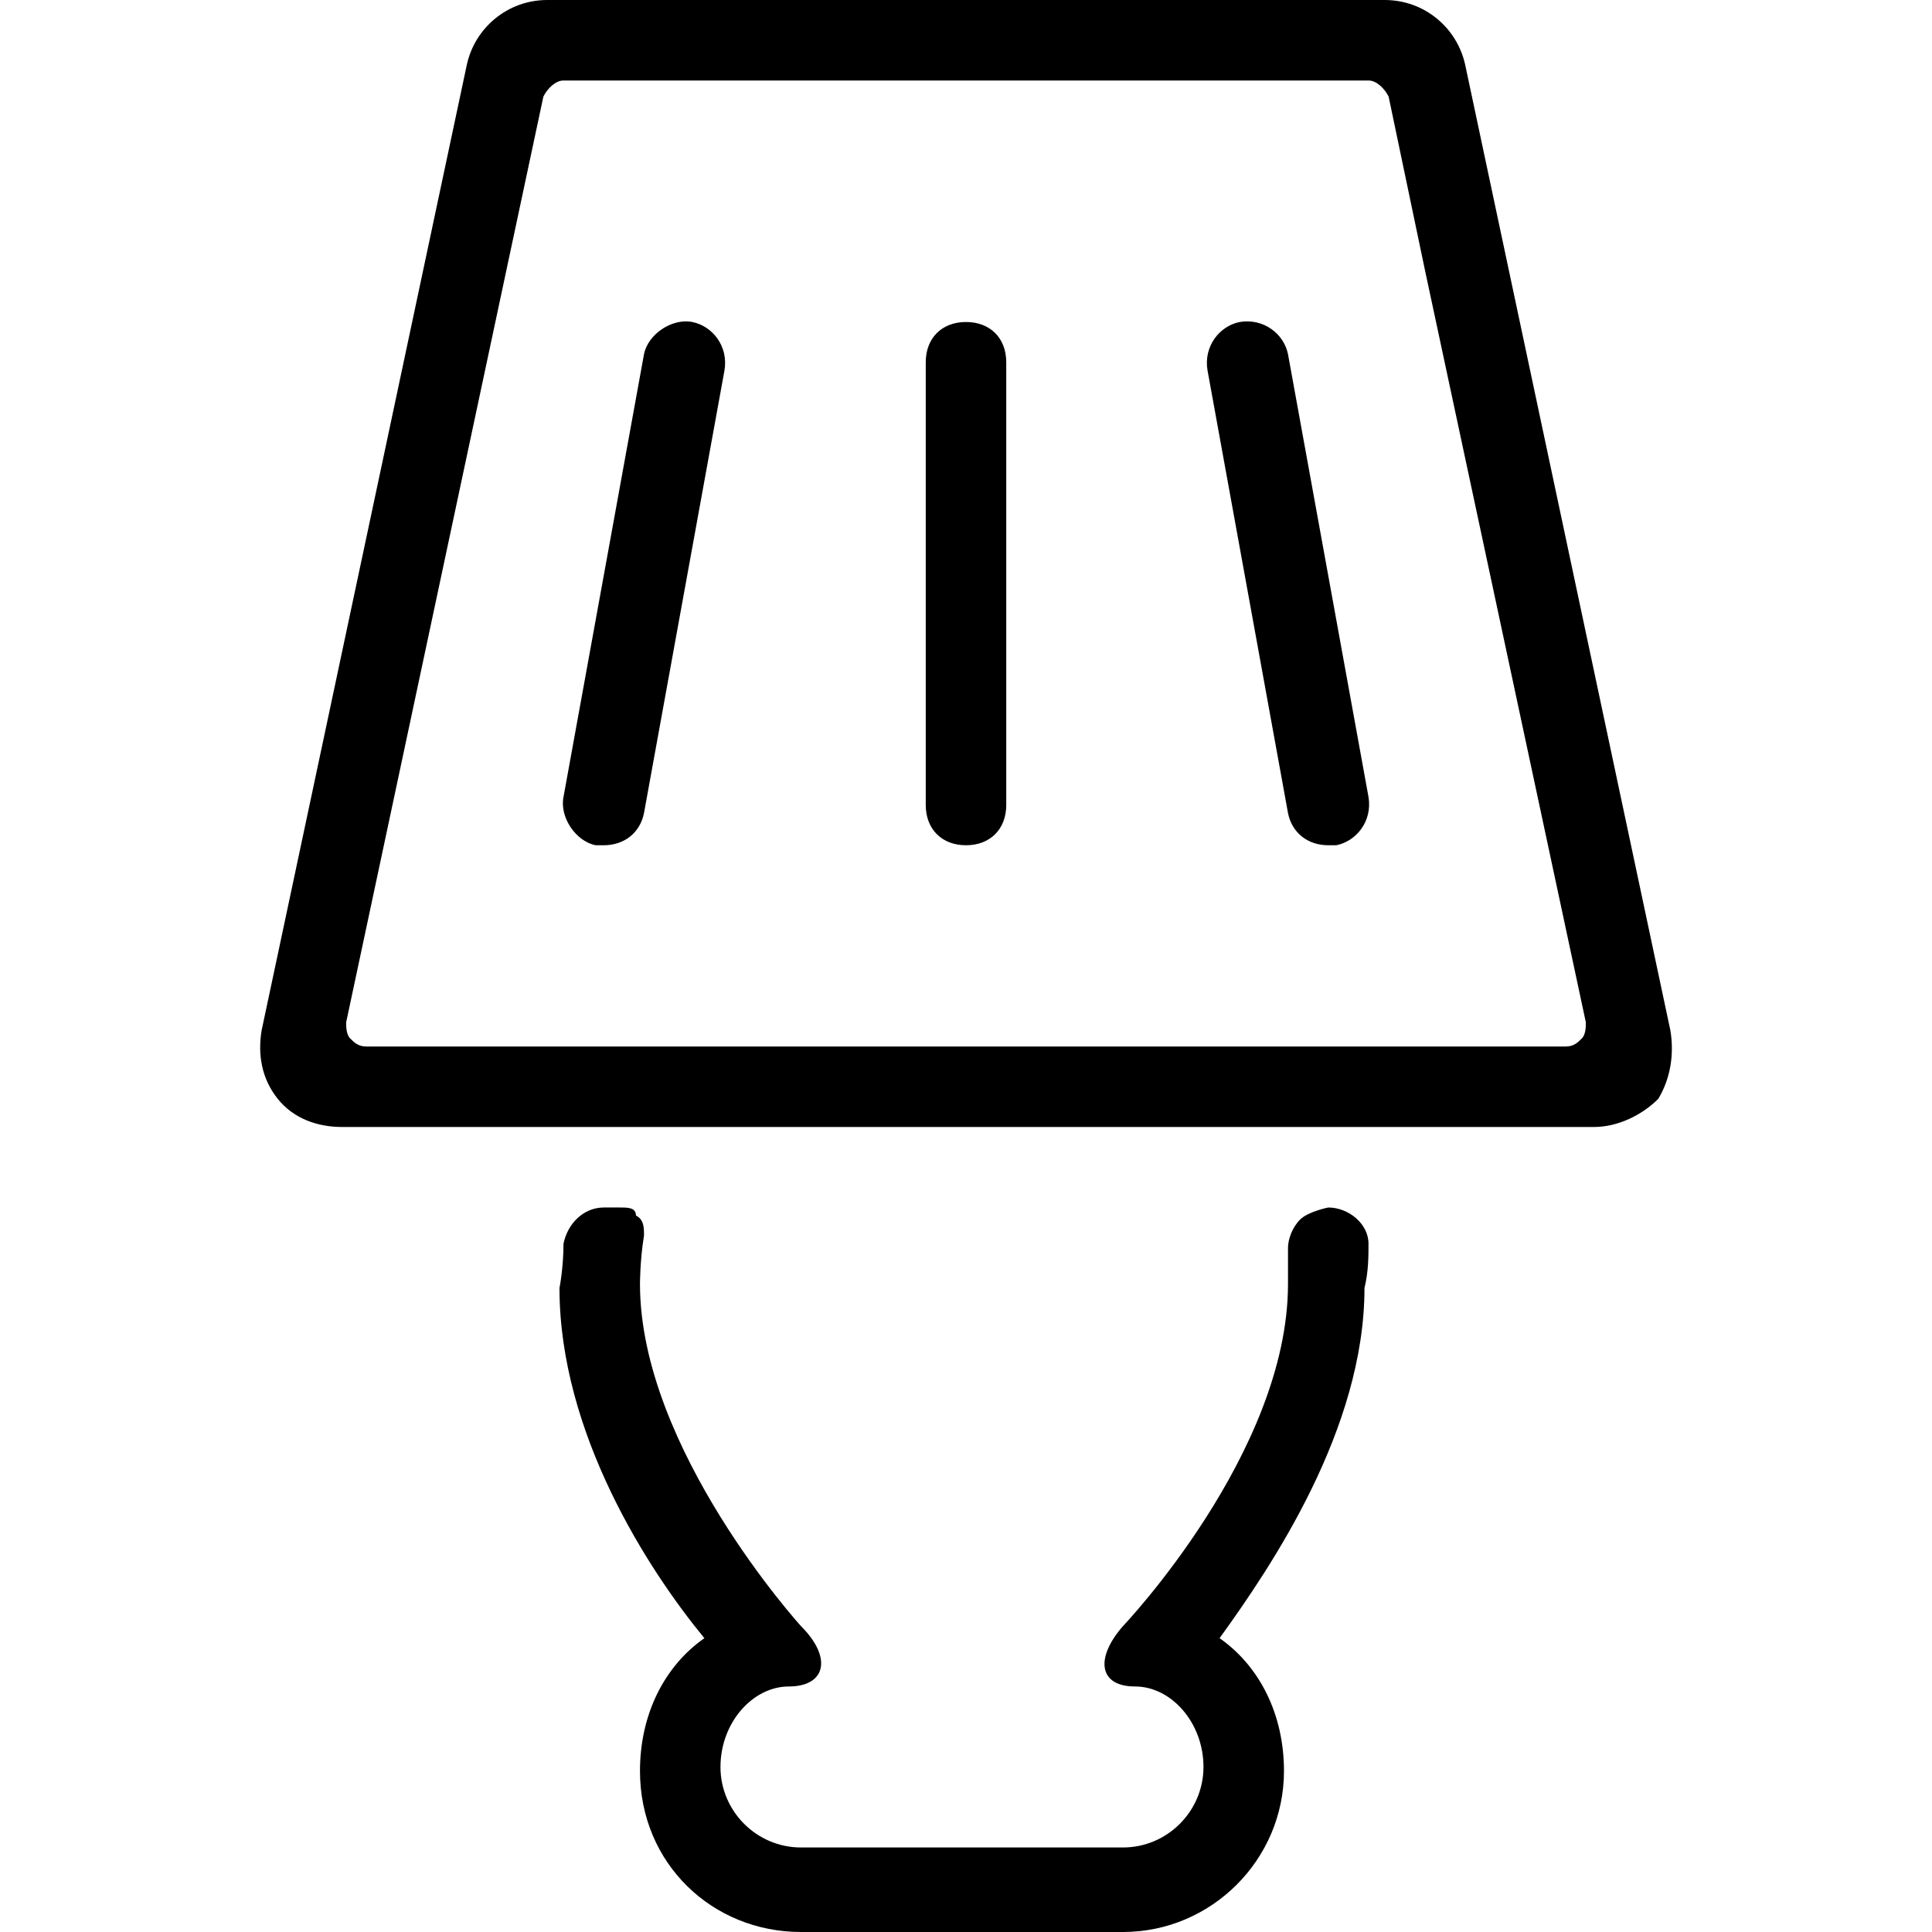 <svg xmlns="http://www.w3.org/2000/svg" viewBox="0 0 48 48"><path class="st0" d="M41.5 25.6l-5.1-24c-.2-.9-1-1.6-2-1.6H13.6c-1 0-1.8.7-2 1.6l-5.1 24c-.1.6 0 1.2.4 1.7s1 .7 1.6.7h31.1c.6 0 1.2-.3 1.6-.7.3-.5.4-1.1.3-1.7zm-2.2.2c-.1.1-.2.2-.4.2H9.1c-.2 0-.3-.1-.4-.2-.1-.1-.1-.3-.1-.4l4.9-23c.1-.2.3-.4.5-.4h20c.2 0 .4.2.5.4l.9 4.3 4 18.7c0 .1 0 .3-.1.4zM34 30.9c0-.5-.5-.9-1-.9 0 0-.5.1-.7.3-.2.2-.3.5-.3.7v.9c0 4.2-4.1 8.5-4.1 8.5-.7.8-.6 1.5.3 1.5.9 0 1.7.9 1.7 2s-.9 2-2 2h-8c-1.1 0-2-.9-2-2s.8-2 1.7-2c.9 0 1.1-.7.3-1.5 0 0-4-4.4-4-8.5 0 0 0-.6.1-1.2 0-.2 0-.4-.2-.5 0-.2-.2-.2-.4-.2H15c-.5 0-.9.4-1 .9 0 .6-.1 1.1-.1 1.1 0 3.6 2.2 7 3.6 8.7-1 .7-1.6 1.9-1.6 3.3 0 2.3 1.8 4 4 4h8c2.2 0 4-1.8 4-4 0-1.4-.6-2.6-1.6-3.3 1.3-1.8 3.6-5.2 3.6-8.7.1-.4.1-.8.1-1.1z"/><path class="st0" d="M24 8c-.6 0-1 .4-1 1v11c0 .6.4 1 1 1s1-.4 1-1V9c0-.6-.4-1-1-1zm6.8 0c-.5.1-.9.6-.8 1.2l2 11c.1.5.5.8 1 .8h.2c.5-.1.9-.6.8-1.2l-2-11c-.1-.5-.6-.9-1.2-.8zM17.2 8c-.5-.1-1.1.3-1.2.8l-2 11c-.1.5.3 1.1.8 1.2h.2c.5 0 .9-.3 1-.8l2-11c.1-.6-.3-1.1-.8-1.2z"/></svg>